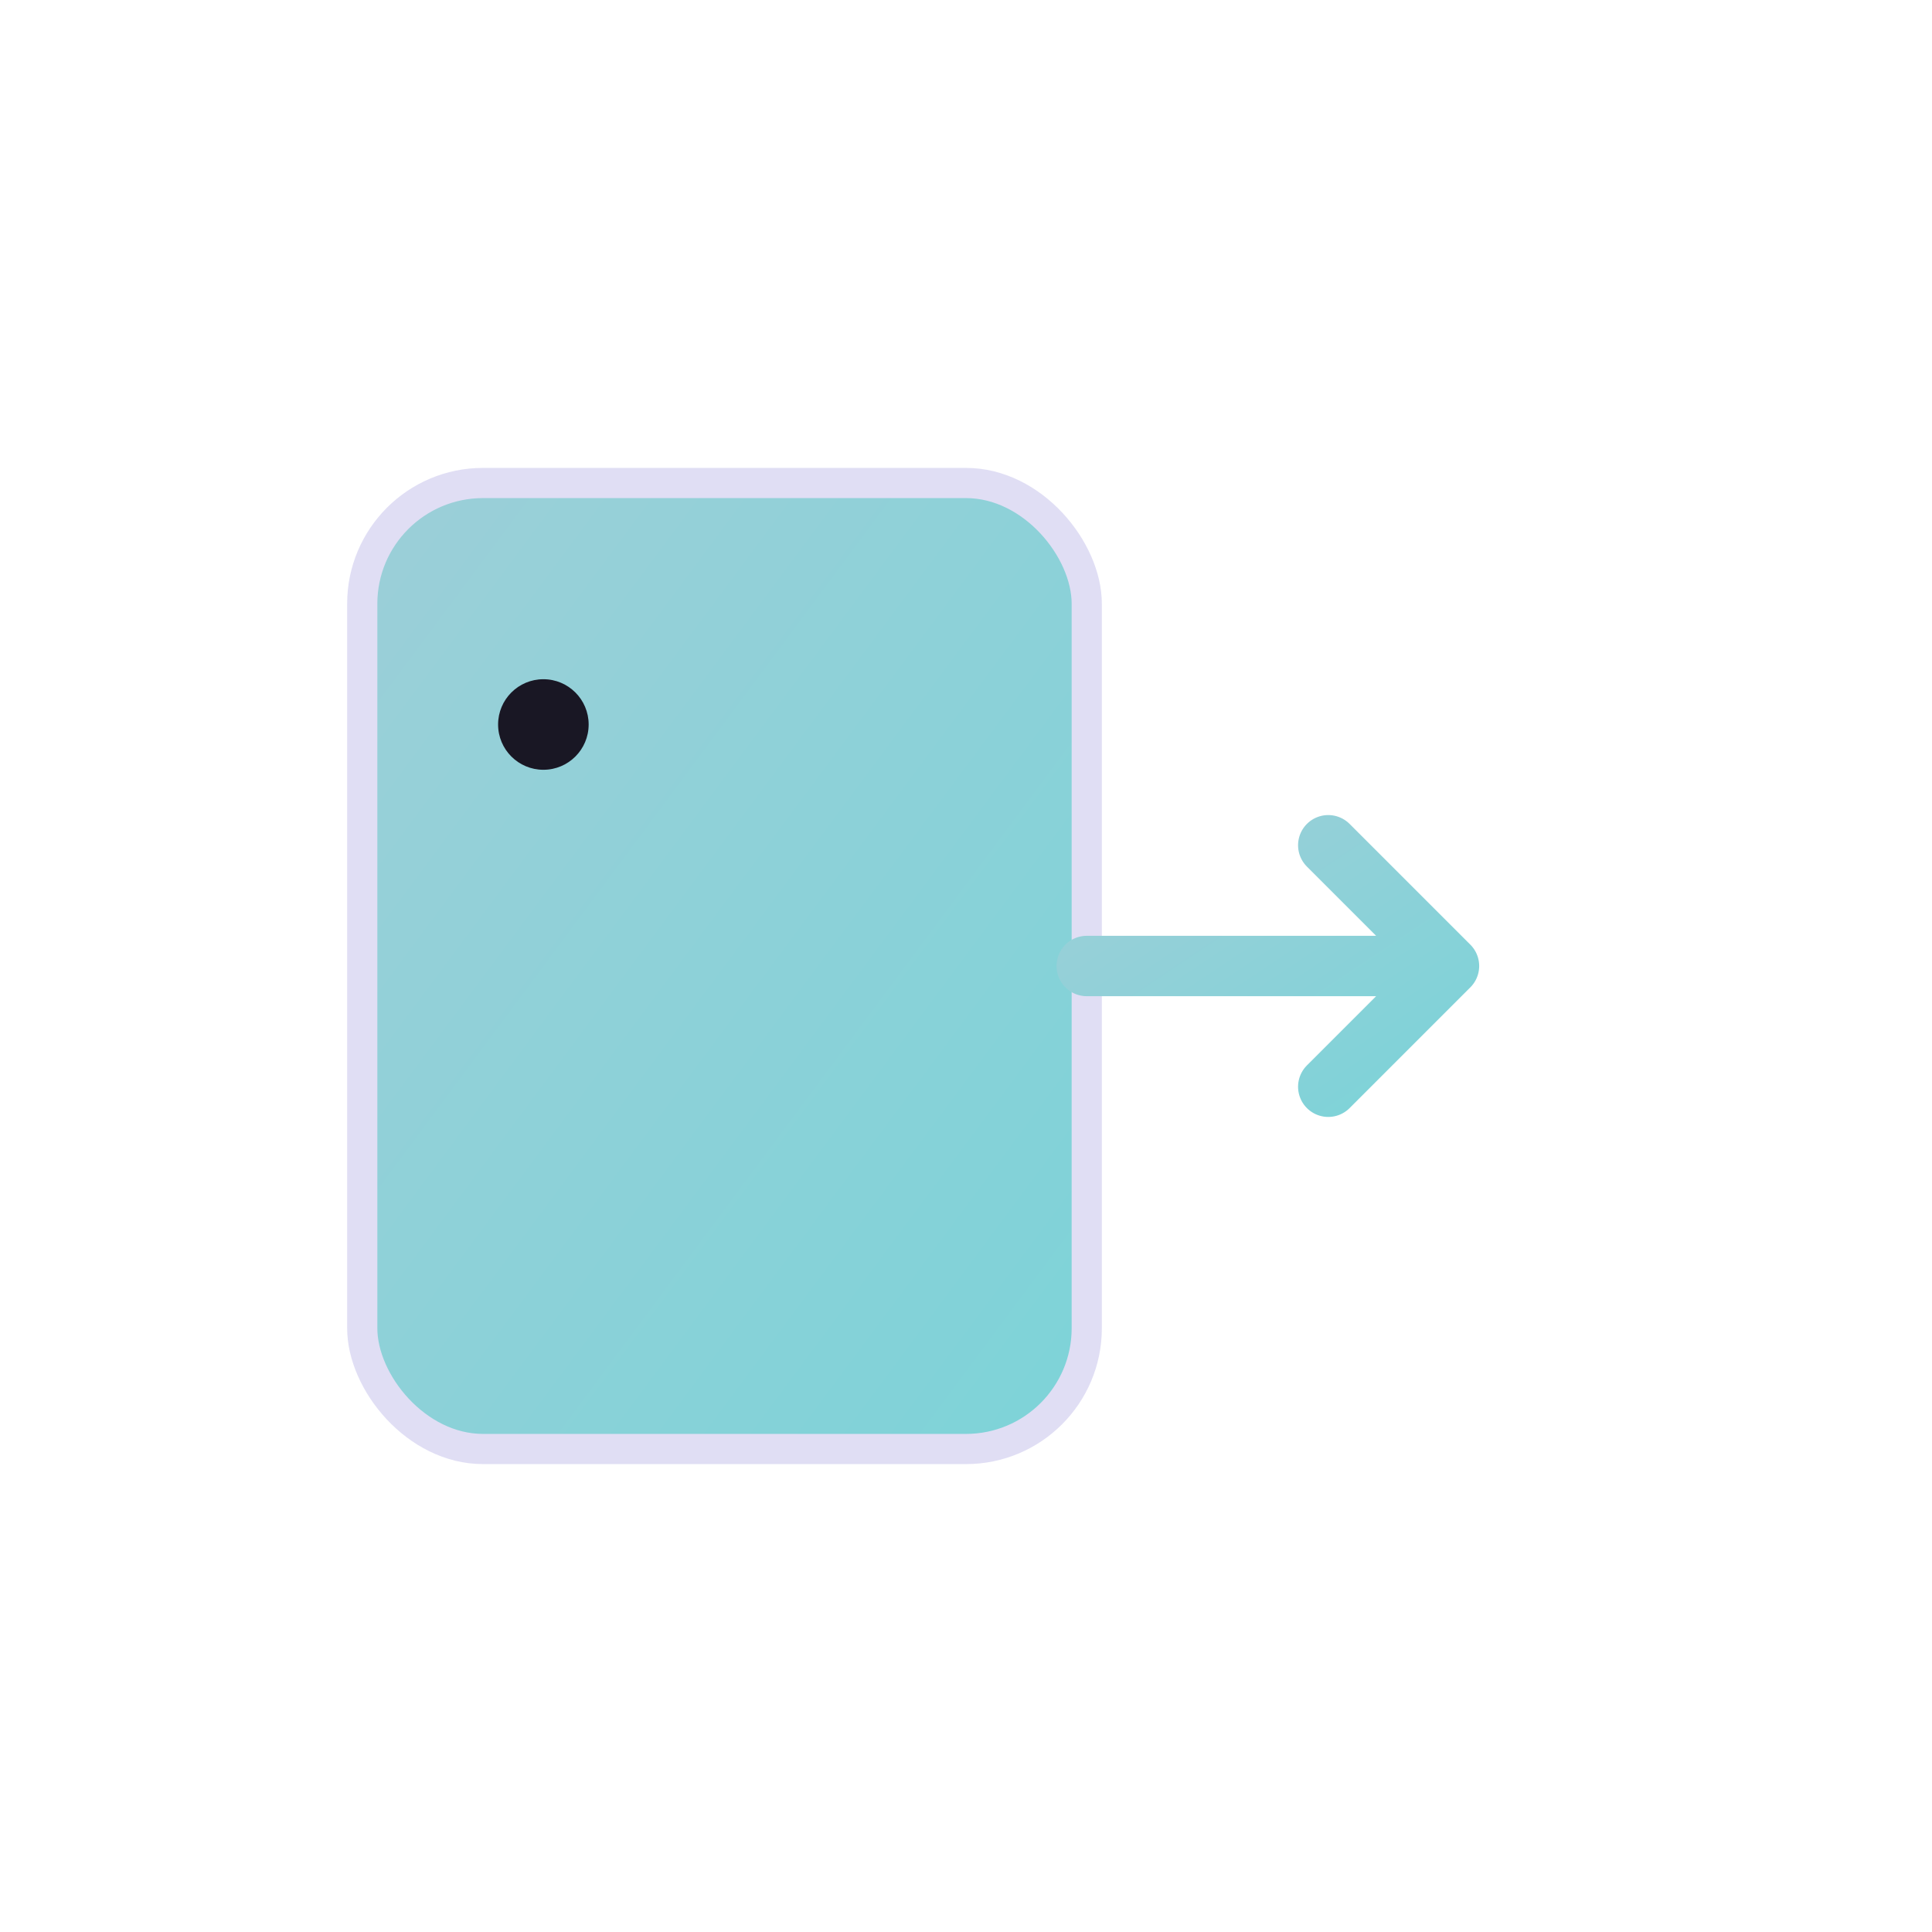 <svg width="128" height="128" viewBox="0 0 128 128" xmlns="http://www.w3.org/2000/svg">
  <defs>
    <linearGradient id="logoutGrad" x1="0%" y1="0%" x2="100%" y2="100%">
      <stop offset="0%" style="stop-color:#9ccfd8;stop-opacity:1" />
      <stop offset="100%" style="stop-color:#7dd3d8;stop-opacity:1" />
    </linearGradient>
  </defs>
  <rect x="24" y="32" width="48" height="64" rx="8" fill="url(#logoutGrad)" stroke="#e0def4" stroke-width="2"/>
  <path d="M72 64 L96 64 M88 56 L96 64 L88 72" stroke="url(#logoutGrad)" stroke-width="4" fill="none" stroke-linecap="round" stroke-linejoin="round"/>
  <circle cx="36" cy="48" r="3" fill="#191724"/>
</svg>
